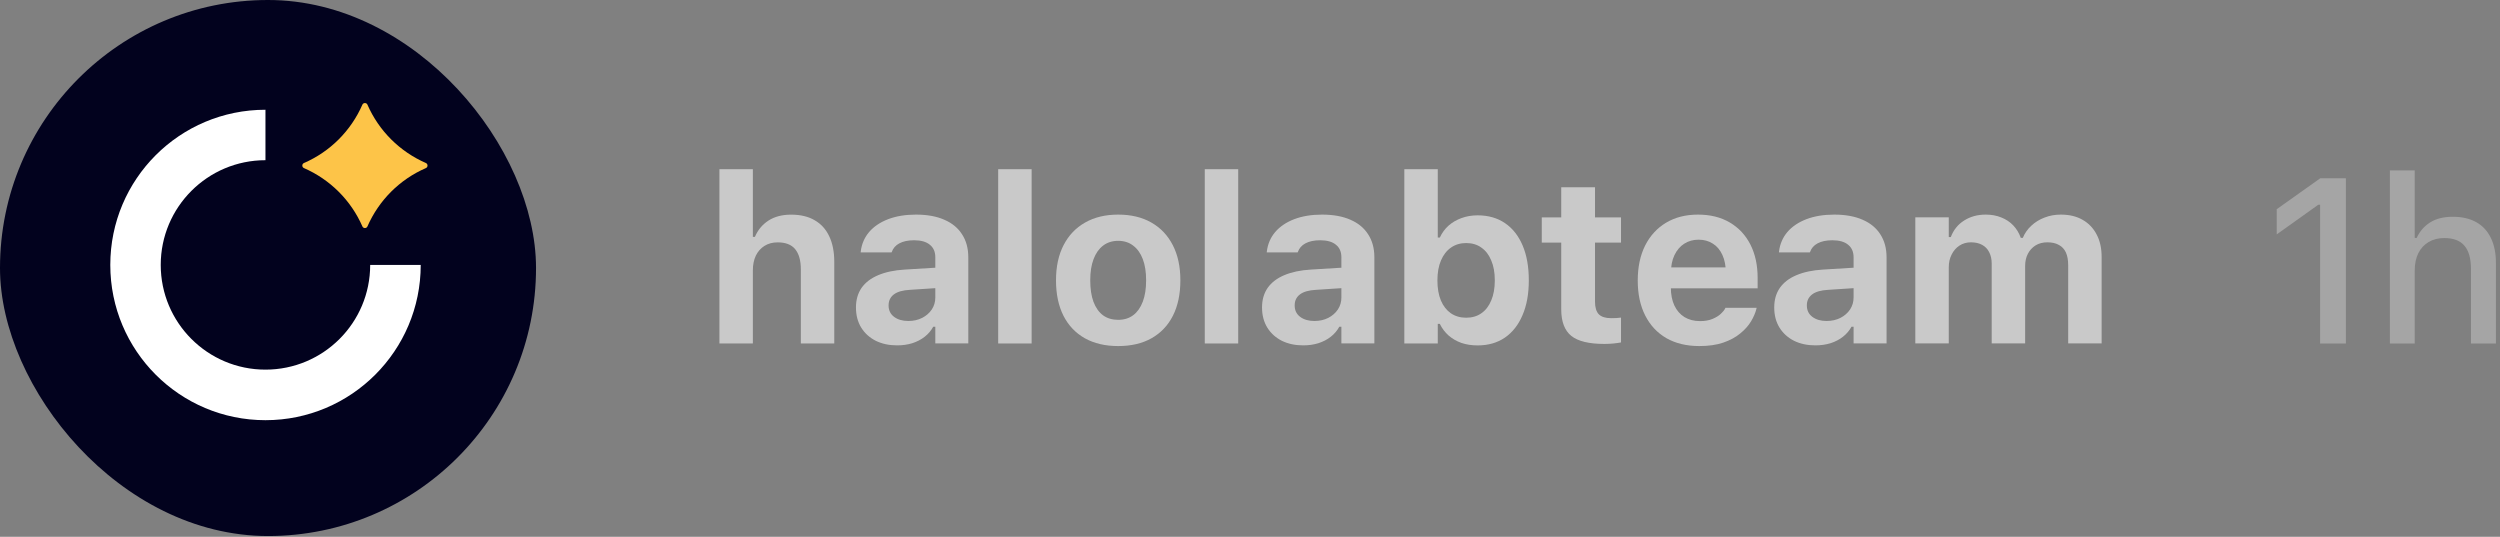<svg width="163" height="35" viewBox="0 0 163 35" fill="none" xmlns="http://www.w3.org/2000/svg">
<rect x="0" y="0" width="163" height="35" fill="#808080" stroke="none"/>
<rect width="34.949" height="34.949" rx="17.475" fill="#02021E"/>
<g clip-path="url(#clip0_37289_34258)">
<path d="M23.63 6.82C23.691 6.685 23.894 6.685 23.955 6.82C24.701 8.529 26.064 9.885 27.773 10.631C27.908 10.692 27.908 10.896 27.773 10.957C26.064 11.695 24.701 13.058 23.955 14.767C23.894 14.903 23.691 14.903 23.63 14.767C22.884 13.058 21.521 11.702 19.813 10.957C19.677 10.896 19.677 10.692 19.813 10.631C21.521 9.892 22.884 8.529 23.63 6.82Z" fill="#FDC448"/>
<path d="M27.431 17.273C27.431 22.866 22.895 27.396 17.308 27.396C11.721 27.396 7.191 22.866 7.191 17.273C7.191 11.679 11.721 7.156 17.308 7.156V10.445C13.538 10.445 10.48 13.503 10.48 17.273C10.48 21.042 13.538 24.1 17.308 24.1C21.078 24.1 24.136 21.049 24.136 17.273H27.431Z" fill="white"/>
</g>
<path opacity="0.6" d="M124.879 22.391V14.171H127.059V15.456H127.193C127.368 14.993 127.656 14.634 128.059 14.38C128.463 14.122 128.933 13.992 129.47 13.992C129.844 13.992 130.182 14.054 130.486 14.179C130.789 14.298 131.048 14.47 131.262 14.694C131.476 14.918 131.641 15.189 131.755 15.508H131.889C132.014 15.204 132.198 14.94 132.442 14.716C132.686 14.487 132.972 14.311 133.301 14.186C133.629 14.057 133.985 13.992 134.368 13.992C134.916 13.992 135.386 14.104 135.779 14.328C136.177 14.552 136.484 14.871 136.698 15.284C136.917 15.692 137.026 16.18 137.026 16.747V22.391H134.846V17.292C134.846 16.959 134.796 16.682 134.697 16.463C134.597 16.244 134.445 16.08 134.241 15.971C134.042 15.856 133.791 15.799 133.487 15.799C133.194 15.799 132.937 15.866 132.718 16C132.504 16.135 132.337 16.317 132.218 16.546C132.099 16.774 132.039 17.038 132.039 17.337V22.391H129.859V17.195C129.859 16.901 129.804 16.65 129.694 16.441C129.59 16.232 129.436 16.073 129.232 15.963C129.032 15.854 128.791 15.799 128.507 15.799C128.224 15.799 127.972 15.871 127.753 16.015C127.539 16.155 127.37 16.349 127.246 16.598C127.121 16.842 127.059 17.12 127.059 17.434V22.391H124.879Z" fill="#FAFAFA"/>
<path opacity="0.6" d="M118.36 22.518C117.842 22.518 117.379 22.419 116.971 22.22C116.568 22.016 116.252 21.729 116.023 21.361C115.794 20.988 115.68 20.552 115.68 20.055V20.04C115.68 19.547 115.802 19.124 116.046 18.77C116.294 18.417 116.655 18.141 117.128 17.942C117.606 17.738 118.186 17.616 118.868 17.576L121.929 17.389V18.718L119.196 18.897C118.728 18.922 118.38 19.022 118.151 19.196C117.922 19.37 117.807 19.607 117.807 19.905V19.92C117.807 20.234 117.927 20.48 118.166 20.659C118.405 20.838 118.713 20.928 119.092 20.928C119.43 20.928 119.731 20.861 119.995 20.727C120.259 20.592 120.468 20.41 120.622 20.181C120.776 19.948 120.854 19.686 120.854 19.398V16.777C120.854 16.419 120.734 16.145 120.495 15.956C120.261 15.762 119.92 15.665 119.472 15.665C119.079 15.665 118.758 15.732 118.509 15.866C118.265 15.996 118.101 16.182 118.017 16.426L118.002 16.456H115.986L115.993 16.389C116.053 15.906 116.235 15.485 116.538 15.127C116.847 14.769 117.26 14.49 117.778 14.291C118.3 14.092 118.905 13.992 119.592 13.992C120.319 13.992 120.936 14.104 121.443 14.328C121.951 14.547 122.337 14.866 122.601 15.284C122.869 15.697 123.004 16.195 123.004 16.777V22.391H120.854V21.301H120.719C120.58 21.555 120.393 21.774 120.159 21.958C119.93 22.138 119.662 22.277 119.353 22.377C119.049 22.471 118.718 22.518 118.36 22.518Z" fill="#FAFAFA"/>
<path opacity="0.6" d="M110.798 22.563C109.967 22.563 109.25 22.391 108.648 22.048C108.05 21.7 107.59 21.207 107.267 20.57C106.943 19.933 106.781 19.174 106.781 18.293V18.285C106.781 17.414 106.941 16.657 107.259 16.015C107.583 15.373 108.038 14.876 108.625 14.522C109.218 14.169 109.912 13.992 110.708 13.992C111.51 13.992 112.202 14.164 112.784 14.507C113.366 14.851 113.814 15.331 114.128 15.948C114.441 16.566 114.598 17.29 114.598 18.121V18.8H107.871V17.434H113.553L112.53 18.726V17.852C112.53 17.359 112.453 16.949 112.299 16.62C112.149 16.292 111.94 16.045 111.671 15.881C111.408 15.712 111.099 15.627 110.746 15.627C110.397 15.627 110.086 15.714 109.812 15.889C109.544 16.058 109.33 16.309 109.17 16.643C109.016 16.971 108.939 17.374 108.939 17.852V18.733C108.939 19.196 109.016 19.592 109.17 19.92C109.325 20.249 109.544 20.5 109.827 20.674C110.111 20.848 110.45 20.936 110.843 20.936C111.161 20.936 111.433 20.888 111.657 20.794C111.881 20.699 112.06 20.59 112.194 20.465C112.333 20.336 112.428 20.219 112.478 20.114L112.5 20.07H114.531L114.516 20.144C114.451 20.403 114.334 20.674 114.165 20.958C113.996 21.237 113.762 21.498 113.463 21.742C113.17 21.986 112.801 22.185 112.358 22.339C111.92 22.488 111.4 22.563 110.798 22.563Z" fill="#FAFAFA"/>
<path opacity="0.6" d="M104.6 22.424C103.604 22.424 102.888 22.25 102.45 21.902C102.012 21.548 101.793 20.974 101.793 20.177V15.817H100.523V14.175H101.793V12.211H103.995V14.175H105.69V15.817H103.995V19.677C103.995 20.045 104.077 20.317 104.241 20.491C104.411 20.66 104.68 20.745 105.048 20.745C105.187 20.745 105.302 20.742 105.391 20.737C105.486 20.727 105.585 20.717 105.69 20.707V22.327C105.556 22.352 105.394 22.375 105.205 22.395C105.015 22.414 104.814 22.424 104.6 22.424Z" fill="#FAFAFA"/>
<path opacity="0.6" d="M96.341 22.521C95.953 22.521 95.599 22.467 95.281 22.357C94.962 22.243 94.683 22.081 94.444 21.872C94.21 21.663 94.021 21.412 93.877 21.118H93.743V22.395H91.562V11.031H93.743V15.488H93.877C94.016 15.185 94.206 14.926 94.444 14.712C94.688 14.498 94.969 14.334 95.288 14.219C95.612 14.1 95.963 14.04 96.341 14.04C97.033 14.04 97.627 14.209 98.125 14.548C98.623 14.886 99.006 15.371 99.275 16.004C99.544 16.636 99.678 17.392 99.678 18.273V18.288C99.678 19.164 99.541 19.918 99.267 20.55C98.999 21.183 98.615 21.67 98.118 22.014C97.62 22.352 97.028 22.521 96.341 22.521ZM95.594 20.715C95.982 20.715 96.313 20.618 96.587 20.424C96.866 20.229 97.08 19.951 97.229 19.587C97.383 19.224 97.461 18.791 97.461 18.288V18.273C97.461 17.77 97.383 17.34 97.229 16.982C97.08 16.618 96.866 16.34 96.587 16.145C96.313 15.946 95.982 15.847 95.594 15.847C95.216 15.847 94.885 15.946 94.601 16.145C94.322 16.34 94.106 16.618 93.952 16.982C93.797 17.34 93.72 17.773 93.72 18.281V18.296C93.72 18.793 93.795 19.224 93.944 19.587C94.098 19.951 94.315 20.229 94.594 20.424C94.877 20.618 95.211 20.715 95.594 20.715Z" fill="#FAFAFA"/>
<path opacity="0.6" d="M84.965 22.518C84.448 22.518 83.985 22.419 83.577 22.22C83.174 22.016 82.858 21.729 82.629 21.361C82.4 20.988 82.285 20.552 82.285 20.055V20.04C82.285 19.547 82.407 19.124 82.651 18.77C82.9 18.417 83.261 18.141 83.734 17.942C84.211 17.738 84.791 17.616 85.473 17.576L88.534 17.389V18.718L85.802 18.897C85.334 18.922 84.985 19.022 84.756 19.196C84.527 19.37 84.413 19.607 84.413 19.905V19.92C84.413 20.234 84.532 20.48 84.771 20.659C85.01 20.838 85.319 20.928 85.697 20.928C86.036 20.928 86.337 20.861 86.6 20.727C86.864 20.592 87.073 20.41 87.228 20.181C87.382 19.948 87.459 19.686 87.459 19.398V16.777C87.459 16.419 87.34 16.145 87.101 15.956C86.867 15.762 86.526 15.665 86.078 15.665C85.685 15.665 85.364 15.732 85.115 15.866C84.871 15.996 84.707 16.182 84.622 16.426L84.607 16.456H82.591L82.599 16.389C82.659 15.906 82.84 15.485 83.144 15.127C83.452 14.769 83.865 14.49 84.383 14.291C84.906 14.092 85.51 13.992 86.197 13.992C86.924 13.992 87.541 14.104 88.049 14.328C88.557 14.547 88.942 14.866 89.206 15.284C89.475 15.697 89.609 16.195 89.609 16.777V22.391H87.459V21.301H87.325C87.185 21.555 86.999 21.774 86.765 21.958C86.536 22.138 86.267 22.277 85.958 22.377C85.655 22.471 85.324 22.518 84.965 22.518Z" fill="#FAFAFA"/>
<path opacity="0.6" d="M78.551 22.395V11.031H80.731V22.395H78.551Z" fill="#FAFAFA"/>
<path opacity="0.6" d="M72.906 22.563C72.064 22.563 71.34 22.394 70.733 22.055C70.126 21.712 69.66 21.222 69.337 20.585C69.013 19.943 68.852 19.176 68.852 18.285V18.27C68.852 17.384 69.016 16.623 69.344 15.986C69.673 15.348 70.138 14.858 70.74 14.515C71.348 14.166 72.069 13.992 72.906 13.992C73.742 13.992 74.461 14.164 75.063 14.507C75.671 14.851 76.138 15.344 76.467 15.986C76.795 16.623 76.96 17.384 76.96 18.27V18.285C76.96 19.176 76.798 19.943 76.474 20.585C76.151 21.222 75.685 21.712 75.078 22.055C74.476 22.394 73.752 22.563 72.906 22.563ZM72.906 20.853C73.294 20.853 73.622 20.751 73.891 20.547C74.16 20.343 74.366 20.05 74.511 19.666C74.655 19.283 74.727 18.823 74.727 18.285V18.27C74.727 17.733 74.655 17.275 74.511 16.896C74.366 16.513 74.157 16.22 73.884 16.015C73.615 15.806 73.289 15.702 72.906 15.702C72.522 15.702 72.194 15.806 71.92 16.015C71.651 16.22 71.445 16.513 71.3 16.896C71.156 17.275 71.084 17.733 71.084 18.27V18.285C71.084 18.828 71.154 19.291 71.293 19.674C71.437 20.057 71.644 20.351 71.913 20.555C72.186 20.754 72.517 20.853 72.906 20.853Z" fill="#FAFAFA"/>
<path opacity="0.6" d="M65.082 22.395V11.031H67.262V22.395H65.082Z" fill="#FAFAFA"/>
<path opacity="0.6" d="M58.489 22.518C57.971 22.518 57.508 22.419 57.1 22.22C56.697 22.016 56.381 21.729 56.152 21.361C55.923 20.988 55.809 20.552 55.809 20.055V20.04C55.809 19.547 55.931 19.124 56.174 18.77C56.423 18.417 56.784 18.141 57.257 17.942C57.735 17.738 58.315 17.616 58.997 17.576L62.058 17.389V18.718L59.325 18.897C58.857 18.922 58.509 19.022 58.28 19.196C58.051 19.37 57.936 19.607 57.936 19.905V19.92C57.936 20.234 58.056 20.48 58.295 20.659C58.534 20.838 58.842 20.928 59.221 20.928C59.559 20.928 59.86 20.861 60.124 20.727C60.388 20.592 60.597 20.41 60.751 20.181C60.905 19.948 60.983 19.686 60.983 19.398V16.777C60.983 16.419 60.863 16.145 60.624 15.956C60.39 15.762 60.049 15.665 59.601 15.665C59.208 15.665 58.887 15.732 58.638 15.866C58.394 15.996 58.23 16.182 58.145 16.426L58.13 16.456H56.115L56.122 16.389C56.182 15.906 56.364 15.485 56.667 15.127C56.976 14.769 57.389 14.49 57.907 14.291C58.429 14.092 59.034 13.992 59.721 13.992C60.447 13.992 61.065 14.104 61.572 14.328C62.08 14.547 62.466 14.866 62.73 15.284C62.998 15.697 63.133 16.195 63.133 16.777V22.391H60.983V21.301H60.848C60.709 21.555 60.522 21.774 60.288 21.958C60.059 22.138 59.791 22.277 59.482 22.377C59.178 22.471 58.847 22.518 58.489 22.518Z" fill="#FAFAFA"/>
<path opacity="0.6" d="M46.906 22.395V11.031H49.086V15.444H49.221C49.41 14.996 49.703 14.642 50.102 14.383C50.5 14.125 50.993 13.995 51.58 13.995C52.192 13.995 52.705 14.117 53.118 14.361C53.536 14.6 53.852 14.948 54.066 15.406C54.285 15.864 54.395 16.422 54.395 17.079V22.395H52.215V17.572C52.215 16.989 52.093 16.549 51.849 16.25C51.605 15.951 51.224 15.802 50.706 15.802C50.373 15.802 50.084 15.879 49.84 16.034C49.602 16.183 49.415 16.394 49.28 16.668C49.151 16.942 49.086 17.265 49.086 17.639V22.395H46.906Z" fill="#FAFAFA"/>
<path opacity="0.4" d="M155.82 22.398V11.109H157.44V15.514H157.567C157.766 15.081 158.06 14.743 158.448 14.499C158.837 14.255 159.327 14.133 159.919 14.133C160.521 14.133 161.032 14.25 161.45 14.484C161.868 14.718 162.186 15.061 162.405 15.514C162.624 15.962 162.734 16.507 162.734 17.149V22.398H161.106V17.53C161.106 16.853 160.964 16.351 160.681 16.022C160.402 15.688 159.964 15.522 159.367 15.522C158.973 15.522 158.632 15.609 158.344 15.783C158.055 15.952 157.831 16.196 157.672 16.515C157.518 16.828 157.44 17.204 157.44 17.642V22.398H155.82Z" fill="#FAFAFA" fill-opacity="0.75"/>
<path opacity="0.4" d="M151.271 22.398V13.35H151.152L148.441 15.283V13.641L151.278 11.625H152.951V22.398H151.271Z" fill="#FAFAFA" fill-opacity="0.75"/>
<defs>
<clipPath id="clip0_37289_34258">
<rect width="20.68" height="20.68" fill="white" transform="translate(7.191 6.727)"/>
</clipPath>
</defs>
</svg>
